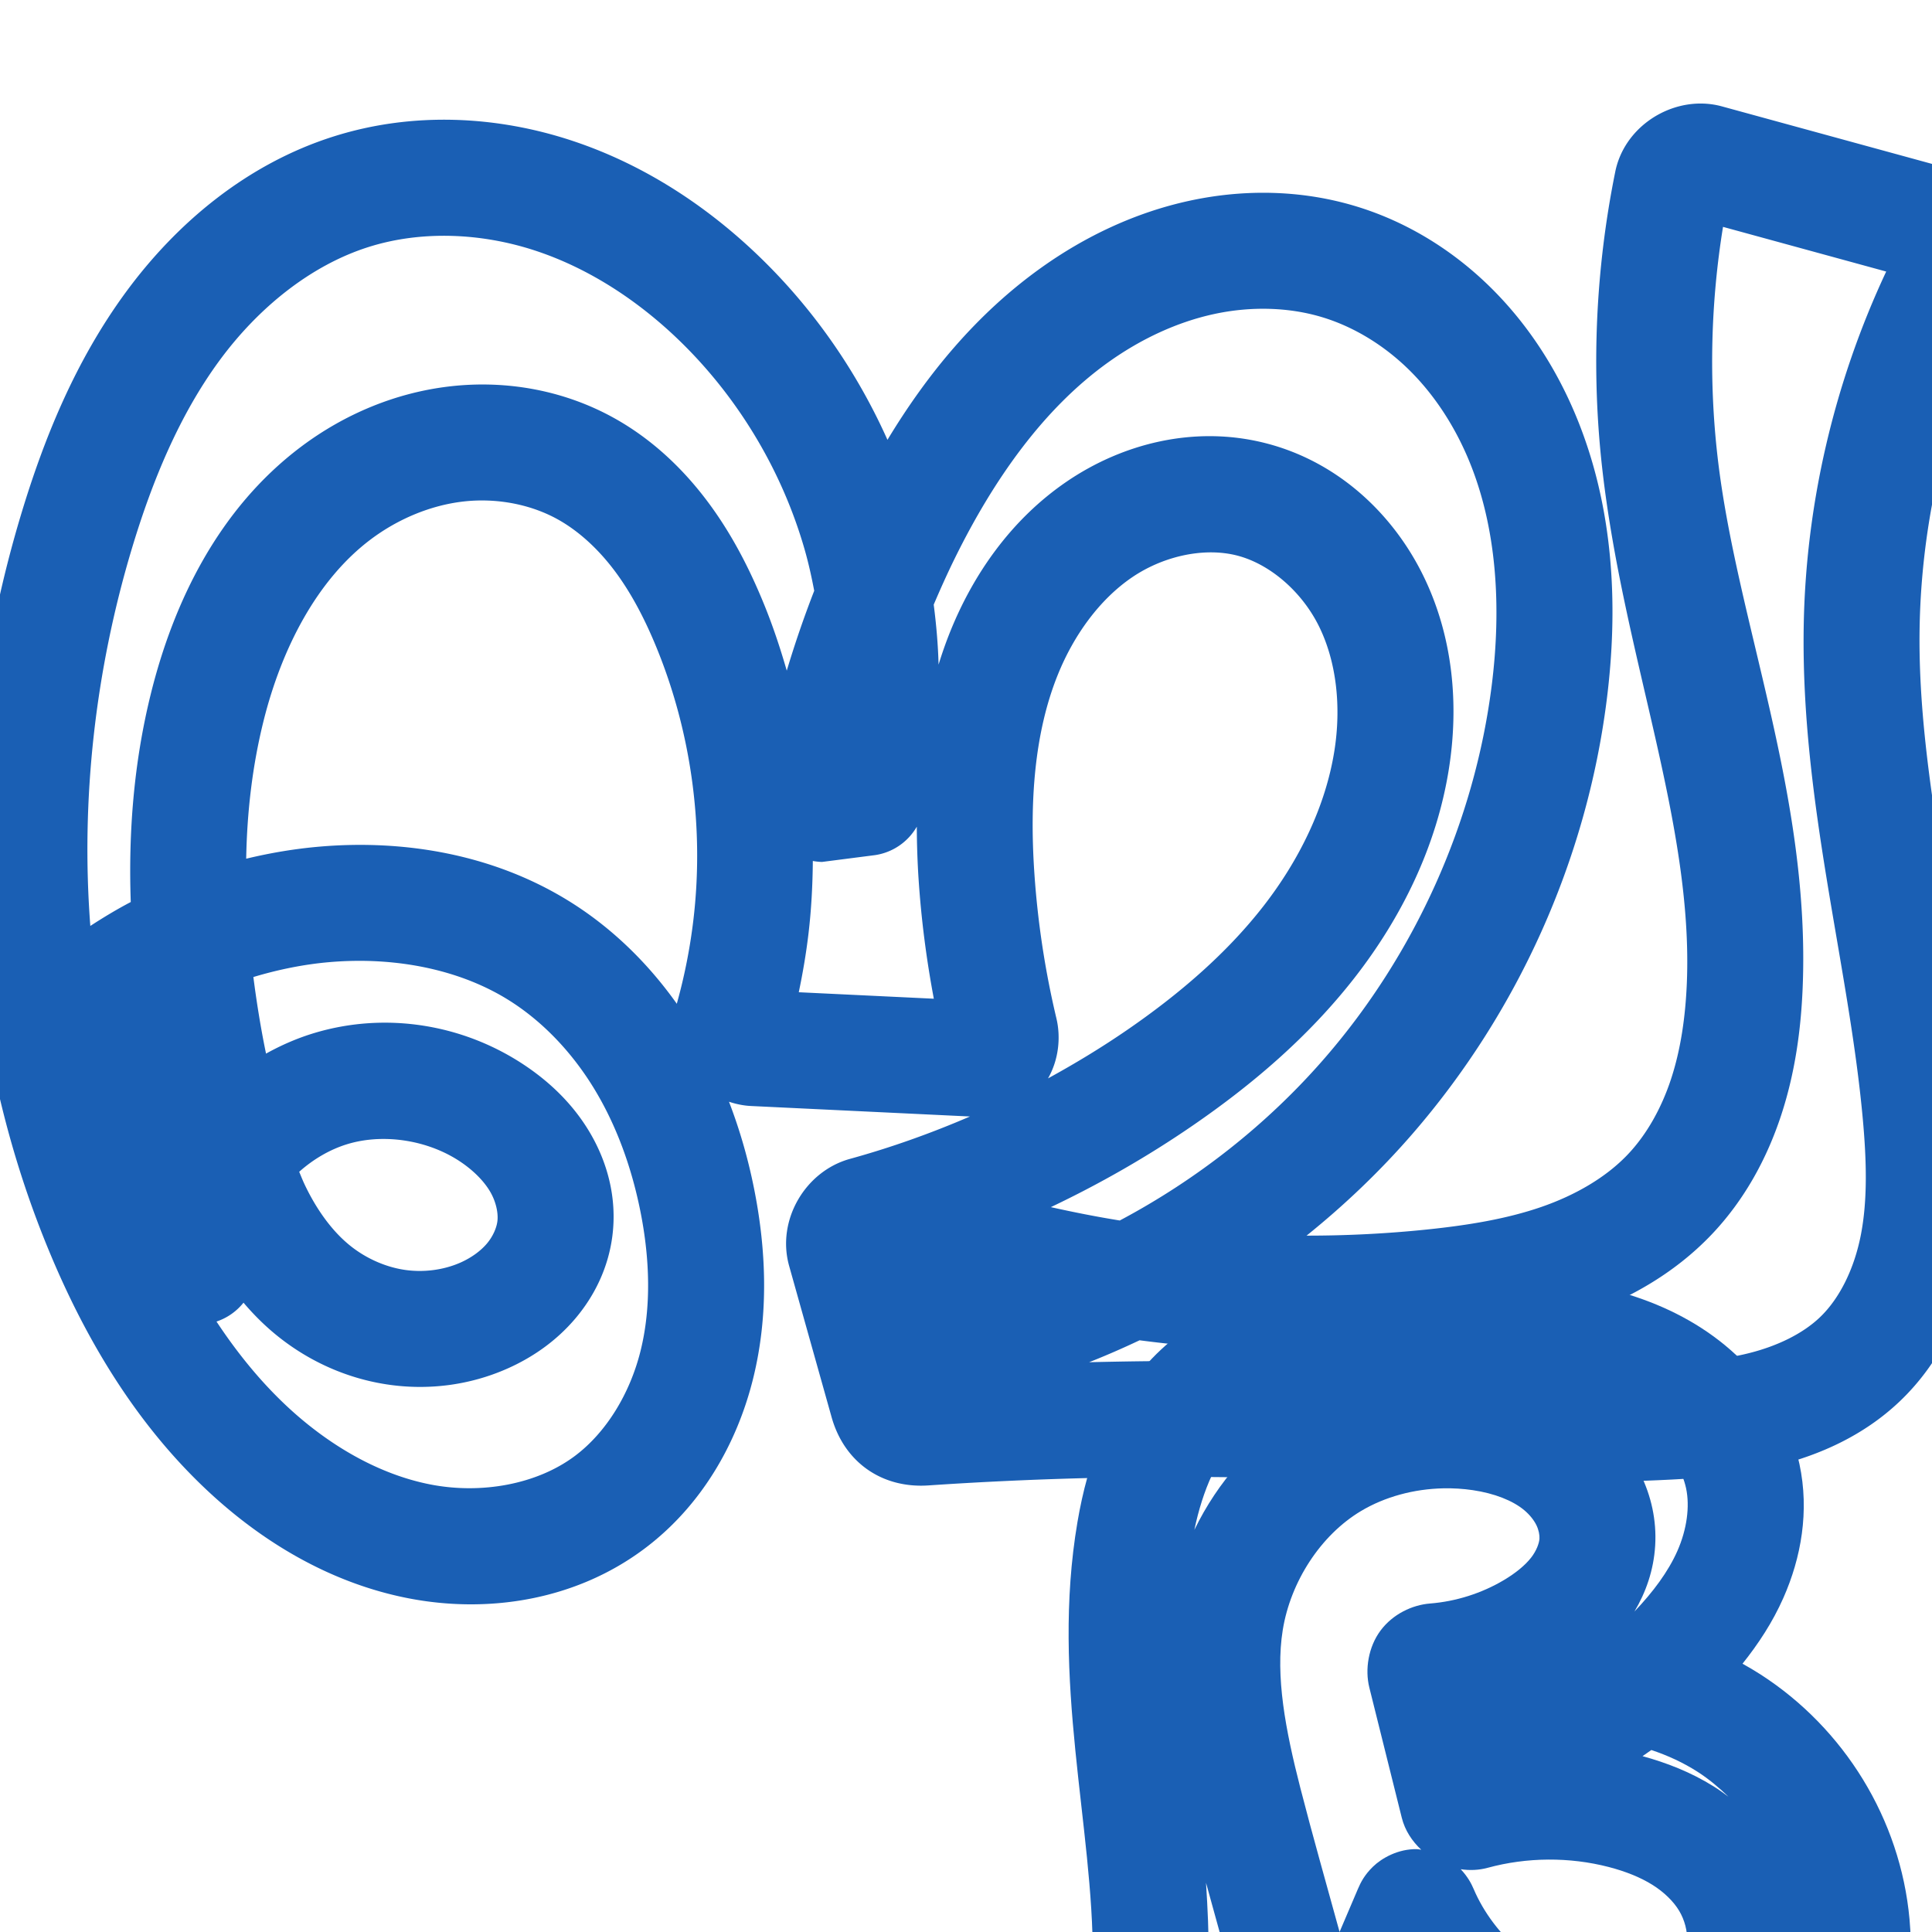 <svg:svg xmlns:cc="http://creativecommons.org/ns#" xmlns:dc="http://purl.org/dc/elements/1.1/" xmlns:inkscape="http://www.inkscape.org/namespaces/inkscape" xmlns:rdf="http://www.w3.org/1999/02/22-rdf-syntax-ns#" xmlns:sodipodi="http://sodipodi.sourceforge.net/DTD/sodipodi-0.dtd" xmlns:svg="http://www.w3.org/2000/svg" xml:space="preserve" width="1000" height="1000" version="1.1" style="clip-rule:evenodd;fill-rule:evenodd;image-rendering:optimizeQuality;shape-rendering:geometricPrecision;text-rendering:geometricPrecision" viewBox="0 0 1000 1000" id="svg10" sodipodi:docname="ബ്ദ.svg" inkscape:version="1.1.1 (3bf5ae0d25, 2021-09-20)"><sodipodi:namedview pagecolor="#ffffff" bordercolor="#666666" borderopacity="1" objecttolerance="10" gridtolerance="10" guidetolerance="10" inkscape:pageopacity="0" inkscape:pageshadow="2" inkscape:window-width="1920" inkscape:window-height="1009" id="namedview12" showgrid="false" inkscape:zoom="2.712" inkscape:cx="683.07522" inkscape:cy="1016.9616" inkscape:window-x="0" inkscape:window-y="0" inkscape:window-maximized="1" inkscape:current-layer="svg10" showguides="true" inkscape:guide-bbox="true" inkscape:document-rotation="0" inkscape:snap-to-guides="true" inkscape:pagecheckerboard="0"><sodipodi:guide position="0,1000" orientation="0,1" id="guide16" inkscape:label="" inkscape:locked="true" inkscape:color="rgb(0,0,255)" /><sodipodi:guide position="1763.312,2036.169" orientation="1000,0" id="guide18" /><sodipodi:guide position="0,200" orientation="0,1" id="guide20" inkscape:label="base" inkscape:locked="true" inkscape:color="rgb(0,0,255)" /><inkscape:grid type="xygrid" id="grid24" originx="-473.376" originy="-489.692" /><sodipodi:guide position="0,0" orientation="0,1" id="guide34" inkscape:label="bottom" inkscape:locked="true" inkscape:color="rgb(0,0,255)" /><sodipodi:guide position="225.051,1693.319" orientation="0,1" id="guide44" inkscape:label="" inkscape:locked="false" inkscape:color="rgb(0,0,255)" /><sodipodi:guide position="0,900" orientation="0,1" id="guide46" inkscape:label="" inkscape:locked="true" inkscape:color="rgb(0,0,255)" /><sodipodi:guide position="1025.991,546.403" orientation="-1,0" id="guide841" inkscape:label="width" inkscape:locked="false" inkscape:color="rgb(0,0,255)" /><sodipodi:guide position="0,1000" orientation="0,1000" id="guide860" /><sodipodi:guide position="1001.05,612.788" orientation="1000,0" id="guide862" /><sodipodi:guide position="1000,0" orientation="0,-1000" id="guide864" /><sodipodi:guide position="0,0" orientation="-1000,0" id="guide866" /></sodipodi:namedview>
 <svg:defs id="defs4"><inkscape:path-effect effect="fillet_chamfer" id="path-effect6457" is_visible="true" lpeversion="1" satellites_param="F,0,1,1,0,6.183,0,1 @ F,0,0,1,0,6.183,0,1 @ F,0,0,1,0,0,0,1 @ F,0,0,1,0,0,0,1 @ F,0,0,1,0,0,0,1 @ F,0,0,1,0,0,0,1 @ F,0,0,1,0,0,0,1 @ F,0,0,1,0,0,0,1 @ F,0,0,1,0,0,0,1 @ F,0,0,1,0,0,0,1 @ F,0,0,1,0,0,0,1 @ F,0,0,1,0,0,0,1 @ F,0,0,1,0,0,0,1 @ F,0,0,1,0,0,0,1 @ F,0,0,1,0,0,0,1 @ F,0,0,1,0,0,0,1 @ F,0,0,1,0,0,0,1 @ F,0,0,1,0,0,0,1 @ F,0,0,1,0,0,0,1 @ F,0,0,1,0,0,0,1 @ F,0,1,1,0,6.183,0,1 @ F,0,1,1,0,6.183,0,1 @ F,0,0,1,0,0,0,1 @ F,0,0,1,0,0,0,1 @ F,0,0,1,0,0,0,1 @ F,0,0,1,0,0,0,1 @ F,0,0,1,0,0,0,1 @ F,0,0,1,0,0,0,1 @ F,0,0,1,0,0,0,1 @ F,0,1,1,0,6.183,0,1 @ F,0,1,1,0,6.183,0,1 @ F,0,0,1,0,0,0,1 @ F,0,0,1,0,0,0,1 @ F,0,0,1,0,0,0,1 @ F,0,0,1,0,0,0,1 @ F,0,0,1,0,0,0,1 @ F,0,0,1,0,0,0,1 @ F,0,0,1,0,0,0,1 @ F,0,0,1,0,0,0,1 @ F,0,0,1,0,0,0,1 @ F,0,0,1,0,0,0,1" unit="px" method="auto" mode="F" radius="0" chamfer_steps="1" flexible="false" use_knot_distance="true" apply_no_radius="true" apply_with_radius="true" only_selected="false" hide_knots="false" /><inkscape:path-effect effect="fillet_chamfer" id="path-effect6262" is_visible="true" lpeversion="1" satellites_param="F,0,1,1,0,15.155,0,1 @ F,0,0,1,0,15.155,0,1 @ F,0,0,1,0,0,0,1 @ F,0,0,1,0,0,0,1 @ F,0,0,1,0,0,0,1 @ F,0,0,1,0,0,0,1 @ F,0,0,1,0,0,0,1 @ F,0,0,1,0,0,0,1 @ F,0,0,1,0,0,0,1 @ F,0,0,1,0,0,0,1 @ F,0,1,1,0,15.155,0,1 @ F,0,1,1,0,15.155,0,1 @ F,0,0,1,0,0,0,1 @ F,0,0,1,0,0,0,1 @ F,0,0,1,0,0,0,1 @ F,0,0,1,0,0,0,1 @ F,0,0,1,0,0,0,1 @ F,0,0,1,0,0,0,1 @ F,0,0,1,0,0,0,1 @ F,0,0,1,0,0,0,1 @ F,0,0,1,0,0,0,1 @ F,0,0,1,0,0,0,1 @ F,0,0,1,0,0,0,1 @ F,0,0,1,0,0,0,1 @ F,0,0,1,0,0,0,1 @ F,0,0,1,0,0,0,1 @ F,0,0,1,0,0,0,1 @ F,0,0,1,0,0,0,1 @ F,0,0,1,0,0,0,1 @ F,0,0,1,0,0,0,1 @ F,0,0,1,0,0,0,1 @ F,0,0,1,0,0,0,1 @ F,0,0,1,0,0,0,1 @ F,0,0,1,0,0,0,1 @ F,0,0,1,0,0,0,1 @ F,0,0,1,0,0,0,1 @ F,0,0,1,0,0,0,1 @ F,0,0,1,0,0,0,1 @ F,0,0,1,0,0,0,1 @ F,0,0,1,0,0,0,1 @ F,0,0,1,0,0,0,1 @ F,0,0,1,0,0,0,1 @ F,0,0,1,0,0,0,1 @ F,0,0,1,0,0,0,1 @ F,0,0,1,0,0,0,1 @ F,0,0,1,0,0,0,1 @ F,0,0,1,0,0,0,1 @ F,0,0,1,0,0,0,1 @ F,0,0,1,0,0,0,1 @ F,0,0,1,0,0,0,1 @ F,0,0,1,0,0,0,1 @ F,0,0,1,0,0,0,1 @ F,0,0,1,0,0,0,1 @ F,0,0,1,0,0,0,1 @ F,0,0,1,0,0,0,1 @ F,0,0,1,0,0,0,1 @ F,0,0,1,0,0,0,1 @ F,0,0,1,0,0,0,1 @ F,0,0,1,0,0,0,1 @ F,0,0,1,0,0,0,1 @ F,0,0,1,0,0,0,1 @ F,0,0,1,0,0,0,1 @ F,0,0,1,0,0,0,1 @ F,0,0,1,0,0,0,1 @ F,0,0,1,0,0,0,1 @ F,0,1,1,0,15.155,0,1 @ F,0,1,1,0,15.155,0,1 @ F,0,0,1,0,0,0,1 @ F,0,0,1,0,0,0,1 @ F,0,0,1,0,0,0,1 @ F,0,0,1,0,0,0,1 @ F,0,0,1,0,0,0,1 @ F,0,0,1,0,0,0,1 @ F,0,0,1,0,0,0,1" unit="px" method="auto" mode="F" radius="0" chamfer_steps="1" flexible="false" use_knot_distance="true" apply_no_radius="true" apply_with_radius="true" only_selected="false" hide_knots="false" /><inkscape:path-effect effect="fillet_chamfer" id="path-effect861" is_visible="true" lpeversion="1" satellites_param="F,0,1,1,0,13.062,0,1 @ F,0,1,1,0,13.062,0,1 @ F,0,0,1,0,0,0,1 @ F,0,0,1,0,0,0,1 @ F,0,0,1,0,0,0,1 @ F,0,0,1,0,0,0,1 @ F,0,0,1,0,0,0,1 @ F,0,0,1,0,0,0,1 @ F,0,0,1,0,0,0,1 @ F,0,0,1,0,0,0,1 @ F,0,1,1,0,13.062,0,1 @ F,0,1,1,0,13.062,0,1 @ F,0,0,1,0,0,0,1 @ F,0,0,1,0,0,0,1 @ F,0,0,1,0,0,0,1 @ F,0,0,1,0,0,0,1 @ F,0,0,1,0,0,0,1 @ F,0,0,1,0,0,0,1 @ F,0,0,1,0,0,0,1 @ F,0,0,1,0,0,0,1 @ F,0,0,1,0,0,0,1 @ F,0,0,1,0,0,0,1 @ F,0,0,1,0,0,0,1 @ F,0,0,1,0,0,0,1 @ F,0,0,1,0,0,0,1 @ F,0,0,1,0,0,0,1 @ F,0,0,1,0,0,0,1 @ F,0,0,1,0,0,0,1 @ F,0,0,1,0,0,0,1 @ F,0,0,1,0,0,0,1 @ F,0,0,1,0,0,0,1 @ F,0,0,1,0,0,0,1 @ F,0,0,1,0,0,0,1 @ F,0,0,1,0,0,0,1 @ F,0,0,1,0,0,0,1 @ F,0,0,1,0,0,0,1 @ F,0,0,1,0,0,0,1 @ F,0,0,1,0,0,0,1 @ F,0,0,1,0,0,0,1 @ F,0,0,1,0,0,0,1 @ F,0,0,1,0,0,0,1 @ F,0,0,1,0,0,0,1 @ F,0,0,1,0,0,0,1 @ F,0,0,1,0,0,0,1 @ F,0,0,1,0,0,0,1 @ F,0,0,1,0,0,0,1 @ F,0,0,1,0,0,0,1 @ F,0,0,1,0,0,0,1 @ F,0,0,1,0,0,0,1 @ F,0,0,1,0,0,0,1 @ F,0,0,1,0,0,0,1 @ F,0,0,1,0,0,0,1 @ F,0,0,1,0,0,0,1 @ F,0,0,1,0,0,0,1 @ F,0,0,1,0,0,0,1 @ F,0,0,1,0,0,0,1 @ F,0,0,1,0,0,0,1 @ F,0,0,1,0,0,0,1 @ F,0,0,1,0,0,0,1 @ F,0,0,1,0,0,0,1 @ F,0,0,1,0,0,0,1 @ F,0,0,1,0,0,0,1 @ F,0,0,1,0,0,0,1 @ F,0,1,1,0,13.062,0,1 @ F,0,1,1,0,13.062,0,1 @ F,0,0,1,0,0,0,1 @ F,0,0,1,0,0,0,1 @ F,0,0,1,0,0,0,1 @ F,0,0,1,0,0,0,1 @ F,0,0,1,0,0,0,1 @ F,0,0,1,0,0,0,1 @ F,0,0,1,0,0,0,1" unit="px" method="auto" mode="F" radius="0" chamfer_steps="1" flexible="false" use_knot_distance="true" apply_no_radius="true" apply_with_radius="true" only_selected="true" hide_knots="false" /><inkscape:path-effect effect="fillet_chamfer" id="path-effect860" is_visible="true" lpeversion="1" satellites_param="F,0,0,1,0,26.433,0,1 @ F,0,0,1,0,25.309,0,1 @ F,0,0,1,0,0,0,1 @ F,0,0,1,0,0,0,1 @ F,0,0,1,0,0,0,1 @ F,0,0,1,0,0,0,1 @ F,0,0,1,0,0,0,1 @ F,0,0,1,0,0,0,1 @ F,0,0,1,0,0,0,1 @ F,0,0,1,0,0,0,1 @ F,0,0,1,0,25.987,0,1 @ F,0,0,1,0,30.851,0,1 @ F,0,0,1,0,0,0,1 @ F,0,0,1,0,0,0,1 @ F,0,0,1,0,0,0,1 @ F,0,0,1,0,0,0,1 @ F,0,0,1,0,0,0,1 @ F,0,0,1,0,0,0,1 @ F,0,0,1,0,0,0,1 @ F,0,0,1,0,0,0,1 @ F,0,0,1,0,0,0,1 @ F,0,0,1,0,0,0,1 @ F,0,0,1,0,0,0,1 @ F,0,0,1,0,0,0,1 @ F,0,0,1,0,0,0,1 @ F,0,0,1,0,0,0,1 @ F,0,0,1,0,0,0,1 @ F,0,0,1,0,0,0,1 @ F,0,0,1,0,0,0,1 @ F,0,0,1,0,0,0,1 @ F,0,0,1,0,0,0,1 @ F,0,0,1,0,0,0,1 @ F,0,0,1,0,0,0,1 @ F,0,0,1,0,0,0,1 @ F,0,0,1,0,0,0,1 @ F,0,0,1,0,0,0,1 @ F,0,0,1,0,0,0,1 @ F,0,0,1,0,0,0,1 @ F,0,0,1,0,0,0,1 @ F,0,0,1,0,0,0,1 @ F,0,0,1,0,0,0,1 @ F,0,0,1,0,0,0,1 @ F,0,0,1,0,0,0,1 @ F,0,0,1,0,0,0,1 @ F,0,0,1,0,0,0,1 @ F,0,0,1,0,0,0,1 @ F,0,0,1,0,0,0,1 @ F,0,0,1,0,0,0,1 @ F,0,0,1,0,0,0,1 @ F,0,0,1,0,0,0,1 @ F,0,0,1,0,0,0,1 @ F,0,0,1,0,0,0,1 @ F,0,0,1,0,0,0,1 @ F,0,0,1,0,0,0,1 @ F,0,0,1,0,0,0,1 @ F,0,0,1,0,0,0,1 @ F,0,0,1,0,0,0,1 @ F,0,0,1,0,26.866,0,1 @ F,0,0,1,0,45.021,0,1 @ F,0,0,1,0,0,0,1 @ F,0,0,1,0,0,0,1 @ F,0,0,1,0,0,0,1 @ F,0,0,1,0,0,0,1 @ F,0,0,1,0,0,0,1 @ F,0,0,1,0,0,0,1 @ F,0,0,1,0,0,0,1" unit="px" method="auto" mode="F" radius="0" chamfer_steps="1" flexible="false" use_knot_distance="true" apply_no_radius="true" apply_with_radius="true" only_selected="true" hide_knots="false" /><inkscape:path-effect effect="spiro" id="path-effect859" is_visible="true" lpeversion="1" /><inkscape:path-effect effect="spiro" id="path-effect862" is_visible="true" lpeversion="1" /><inkscape:path-effect effect="spiro" id="path-effect1521" is_visible="true" lpeversion="1" /><inkscape:path-effect effect="spiro" id="path-effect858" is_visible="true" lpeversion="1" /><inkscape:path-effect effect="spiro" id="path-effect854" is_visible="true" lpeversion="1" />
  <svg:style type="text/css" id="style2">
   
    .fil0 {fill:#EF7F1A;fill-rule:nonzero}
   
  </svg:style>
 <inkscape:path-effect effect="spiro" id="path-effect1214" is_visible="true" lpeversion="1" /><inkscape:path-effect effect="spiro" id="path-effect1195" is_visible="true" lpeversion="1" /><inkscape:path-effect effect="spiro" id="path-effect992" is_visible="true" lpeversion="1" /><inkscape:path-effect effect="spiro" id="path-effect287" is_visible="true" lpeversion="1" /><inkscape:path-effect effect="spiro" id="path-effect1032" is_visible="true" lpeversion="1" /><inkscape:path-effect effect="spiro" id="path-effect1218" is_visible="true" lpeversion="1" /><inkscape:path-effect effect="spiro" id="path-effect309" is_visible="true" lpeversion="1" /><inkscape:path-effect effect="spiro" id="path-effect1176" is_visible="true" lpeversion="1" /><inkscape:path-effect effect="spiro" id="path-effect1026" is_visible="true" lpeversion="1" /><inkscape:path-effect effect="spiro" id="path-effect1030" is_visible="true" lpeversion="1" /><inkscape:path-effect effect="spiro" id="path-effect856" is_visible="true" lpeversion="1" /><inkscape:path-effect effect="fillet_chamfer" id="path-effect853" is_visible="true" lpeversion="1" satellites_param="F,0,0,1,0,19.231,0,1 @ F,0,0,1,0,19.231,0,1 @ F,0,0,1,0,0,0,1 @ F,0,0,1,0,0,0,1 @ F,0,0,1,0,0,0,1 @ F,0,0,1,0,0,0,1 @ F,0,0,1,0,0,0,1 @ F,0,0,1,0,0,0,1 @ F,0,0,1,0,0,0,1 @ F,0,0,1,0,0,0,1 @ F,0,0,1,0,0,0,1 @ F,0,0,1,0,0,0,1 @ F,0,0,1,0,0,0,1 @ F,0,0,1,0,0,0,1 @ F,0,0,1,0,0,0,1 @ F,0,0,1,0,0,0,1 @ F,0,0,1,0,0,0,1 @ F,0,0,1,0,0,0,1 @ F,0,1,1,0,15.762,0,1 @ F,0,0,1,0,19.231,0,1 @ F,0,0,1,0,0,0,1 @ F,0,0,1,0,0,0,1 @ F,0,0,1,0,0,0,1 @ F,0,0,1,0,0,0,1 @ F,0,0,1,0,0,0,1 @ F,0,0,1,0,0,0,1 @ F,0,0,1,0,0,0,1 @ F,0,0,1,0,0,0,1 @ F,0,0,1,0,19.231,0,1 @ F,0,0,1,0,19.231,0,1 @ F,0,0,1,0,0,0,1 @ F,0,0,1,0,0,0,1 @ F,0,0,1,0,0,0,1 @ F,0,0,1,0,0,0,1 @ F,0,0,1,0,0,0,1 @ F,0,0,1,0,0,0,1 @ F,0,0,1,0,0,0,1 @ F,0,0,1,0,0,0,1 @ F,0,0,1,0,0,0,1 @ F,0,0,1,0,0,0,1" unit="px" method="auto" mode="F" radius="0" chamfer_steps="1" flexible="false" use_knot_distance="true" apply_no_radius="true" apply_with_radius="true" only_selected="true" hide_knots="false" /></svg:defs>

<svg:g id="path1087-1-75"><svg:path style="color:#000000;clip-rule:nonzero;fill:#1a5fb4;fill-rule:nonzero;stroke-linecap:round;stroke-linejoin:round;-inkscape-stroke:none;shape-rendering:auto" d="m 882.291,53.643 c -21.021,-1.021 -41.85,13.635 -46.223,35.195 -10.284,50.71 -12.557,102.971 -6.672,154.395 11.078,96.805 47.131,183.176 43.703,265.705 -0.731,17.599 -3.19,34.423 -8.18,49.592 -4.963,15.086 -12.604,28.742 -22.438,39.076 -11.25,11.822 -27.039,21.008 -44.729,27.121 -17.811,6.155 -37.785,9.45 -58.977,11.646 -20.75,2.151 -41.622,3.203 -62.498,3.191 19.78,-15.918 38.219,-33.531 54.893,-52.779 54.446,-62.852 89.924,-141.515 100.422,-224.141 6.126,-48.218 3.949,-100.006 -16.121,-147.965 -10.051,-24.018 -24.497,-46.632 -43.604,-65.564 -19.153,-18.979 -42.733,-33.923 -69.314,-42.117 -28.596,-8.815 -58.654,-9.205 -86.9,-3.082 -28.16,6.104 -54.072,18.498 -76.686,34.629 -33.688,24.031 -59.337,55.532 -79.619,89.113 C 444.294,194.014 423.269,163.112 397.193,136.93 369.308,108.931 335.257,85.817 296.303,72.893 257.175,59.91 213.779,57.721 173.031,70.527 127.945,84.697 91.443,115.378 65.117,151.27 38.957,186.935 22.655,227.173 10.76,266.785 -26.388,390.494 -24.579,527.204 25.523,647.812 c 18.501,44.537 44.116,88.18 81.189,123.125 28.35,26.723 63.78,48.341 104.562,56.307 41.281,8.063 86.521,1.105 122.16,-25.551 29.606,-22.144 48.048,-54.487 56.381,-88.16 8.259,-33.376 6.737,-67.193 0.438,-98.568 -3.027,-15.077 -7.294,-30.081 -12.93,-44.705 3.729,1.235 7.542,2.021 11.264,2.199 l 113.463,5.438 c -20.184,8.703 -40.93,16.1 -62.105,21.936 -23.173,6.386 -38.127,31.767 -31.484,55.428 l 21.973,78.26 c 6.56,23.364 26.074,36.957 50.119,35.332 44.635,-3.016 89.375,-4.485 134.111,-4.4 79.496,0.15 160.718,5.346 243.516,1.701 19.333,-0.851 40.316,-2.161 62.037,-7.656 21.883,-5.536 44.4,-15.442 62.922,-33.006 22.243,-21.092 33.966,-48.686 39.078,-75.596 5.058,-26.623 3.88,-52.27 1.744,-75.852 -7.988,-88.191 -31.611,-169.971 -30.379,-248.562 0.961,-61.3 16.79,-122.574 45.555,-176.75 5.516,-10.389 7.084,-24.131 2.059,-36.184 -5.026,-12.053 -16.309,-20.899 -27.9,-24.072 L 891.264,55.066 c -2.964,-0.811 -5.97,-1.278 -8.973,-1.424 z m 9.543,63.787 84.461,23.121 c -26.933,57.459 -41.709,120.456 -42.705,183.988 -1.421,90.637 23.335,174.548 30.615,254.916 1.94,21.423 2.442,41.468 -0.934,59.24 -3.321,17.484 -10.871,33.256 -21.418,43.258 -8.814,8.358 -21.713,14.672 -36.352,18.375 -14.801,3.744 -31.659,5.075 -49.961,5.881 -78.504,3.456 -158.803,-1.603 -240.764,-1.758 -17.022,-0.032 -34.042,0.229 -51.059,0.633 8.837,-3.487 17.541,-7.295 26.125,-11.355 51.389,6.709 103.523,7.672 155.119,2.324 23.325,-2.418 47.899,-6.154 72.389,-14.617 24.611,-8.505 48.994,-21.87 68.596,-42.469 17.148,-18.021 28.698,-39.592 35.967,-61.688 7.241,-22.013 10.241,-44.343 11.135,-65.852 4.169,-100.379 -34.307,-189.944 -44.043,-275.018 -4.521,-39.509 -3.546,-79.702 2.828,-118.98 z m -658.096,4.666 c 14.678,0.406 29.515,3.048 43.67,7.744 28.484,9.451 55.017,27.084 77.271,49.43 28.903,29.021 50.472,65.706 61.777,105.074 2.024,7.049 3.608,14.224 4.982,21.443 -5.284,13.589 -10.026,27.38 -14.209,41.346 -3.369,-11.693 -7.219,-23.257 -11.834,-34.547 -7.343,-17.963 -16.546,-36.151 -29.184,-53.023 -12.685,-16.935 -28.784,-32.386 -48.754,-43.398 -25.898,-14.282 -55.456,-19.437 -84.068,-16.236 -28.508,3.189 -55.139,14.483 -77.447,31.223 C 113.108,263.293 89.837,311.722 78.113,358.955 69.239,394.707 66.422,430.972 67.682,466.889 60.5,470.651 53.555,474.841 46.75,479.266 41.753,413.915 49.285,347.112 68.225,284.041 78.966,248.269 93.106,214.557 113.498,186.756 c 20.227,-27.576 47.521,-49.559 77.523,-58.988 13.519,-4.249 28.038,-6.078 42.717,-5.672 z m 423.408,37.768 c 9.549,0.281 18.924,1.757 27.732,4.473 16.386,5.051 31.973,14.73 44.758,27.398 12.832,12.715 23.18,28.649 30.486,46.107 14.645,34.995 17.157,76.253 11.949,117.242 -8.959,70.512 -39.625,138.59 -86.252,192.416 -29.677,34.259 -66.039,62.876 -106.221,84.223 -11.967,-1.926 -23.854,-4.28 -35.682,-6.916 25.462,-12.109 50.008,-26.149 73.271,-42.123 30.539,-20.969 59.892,-45.792 83.889,-76.547 24.078,-30.859 42.456,-67.633 48.869,-108.188 5.179,-32.754 2.361,-68.129 -13.301,-100.053 -15.893,-32.395 -44.62,-59.159 -81.793,-68.566 -36.405,-9.214 -73.591,0.07 -102.732,19.941 -28.728,19.589 -48.435,48.031 -60.459,78.068 -2.207,5.515 -4.133,11.071 -5.855,16.65 -0.268,-10.381 -1.19,-20.732 -2.512,-31.037 3.461,-8.115 7.07,-16.166 10.967,-24.076 20.056,-40.715 45.937,-77.508 79.551,-101.486 16.756,-11.953 35.451,-20.696 54.553,-24.836 9.508,-2.061 19.232,-2.973 28.781,-2.691 z m -404.42,99.234 c 12.674,0.486 25.177,3.772 35.758,9.607 10.997,6.065 21.191,15.459 29.707,26.828 8.563,11.432 15.629,24.986 21.668,39.758 18.084,44.238 24.677,93.463 19.02,140.992 -1.726,14.497 -4.566,28.873 -8.482,42.943 -0.031,0.113 -0.03,0.24 -0.06,0.354 -14.915,-21.014 -33.768,-39.623 -56.439,-53.545 -39.151,-24.042 -84.958,-31.518 -128.236,-27.842 -12.913,1.097 -25.688,3.247 -38.234,6.268 0.426,-24.205 3.205,-48.027 8.92,-71.051 9.495,-38.255 27.991,-73.545 55.609,-94.27 14.234,-10.681 31.211,-17.696 48.105,-19.586 4.197,-0.47 8.441,-0.619 12.666,-0.457 z m 374.102,26.807 c 4.602,0.004 9.083,0.523 13.305,1.592 17.213,4.356 33.83,18.856 42.646,36.826 9.048,18.442 11.487,41.598 7.904,64.256 -4.502,28.468 -18,56.414 -36.908,80.648 -18.99,24.338 -43.481,45.41 -70.549,63.996 -13.135,9.019 -26.782,17.289 -40.77,24.947 5.58,-9.734 6.65,-21.363 4.352,-31.016 -5.962,-25.041 -9.814,-50.595 -11.492,-76.277 -2.362,-36.147 0.086,-71.357 12.049,-101.24 8.405,-20.996 21.869,-39.412 38.559,-50.793 12.207,-8.324 27.098,-12.95 40.904,-12.939 z M 474.535,427.883 c 0.039,9.071 0.331,18.071 0.908,26.906 1.363,20.855 4.04,41.61 7.908,62.143 l -69.908,-3.352 c 2.098,-9.991 3.808,-20.063 5.016,-30.205 1.492,-12.534 2.154,-25.138 2.26,-37.74 a 30.003,30.003 0 0 0 4.748,0.504 l 27.451,-3.529 a 30.003,30.003 0 0 0 21.617,-14.727 z m -291.521,69.471 c 28.627,-0.478 56.873,5.925 79.484,19.811 17.845,10.958 33.279,27.139 44.816,45.984 11.579,18.914 19.517,40.736 24.113,63.629 5.007,24.937 5.682,49.964 0.145,72.342 -5.464,22.082 -17.686,42.27 -34.074,54.527 -19.595,14.656 -48.306,19.868 -74.721,14.709 -26.914,-5.257 -53.068,-20.492 -74.91,-41.08 -13.44,-12.669 -25.285,-27.317 -35.811,-43.244 a 30.003,30.003 0 0 0 13.98,-9.771 c 5.105,6.013 10.779,11.716 17.174,16.906 16.217,13.163 35.732,22.118 56.785,25.363 21.103,3.253 42.931,0.619 62.811,-8.238 12.823,-5.713 25.047,-14.114 34.947,-25.785 9.987,-11.773 17.155,-26.387 19.232,-42.936 2.444,-19.469 -2.571,-37.835 -11.529,-53.115 -8.835,-15.07 -21.035,-26.488 -33.916,-35.098 -31.761,-21.228 -71.779,-27.802 -108.811,-16.68 -8.761,2.631 -17.12,6.27 -25.029,10.674 -2.726,-13.186 -4.853,-26.416 -6.553,-39.641 12.94,-3.883 26.209,-6.596 39.59,-7.732 4.09,-0.347 8.186,-0.557 12.275,-0.625 z m 19.23,92.27 c 12.731,0.661 25.566,4.673 35.955,11.617 6.898,4.611 12.301,10.108 15.498,15.561 3.074,5.243 4.275,11.161 3.756,15.297 -0.443,3.528 -2.353,7.938 -5.455,11.596 -3.189,3.76 -7.95,7.27 -13.609,9.791 -8.777,3.91 -19.349,5.273 -29.252,3.746 -9.953,-1.534 -19.974,-6.045 -28.115,-12.652 -9.262,-7.518 -17.253,-18.604 -23.383,-31.568 -0.986,-2.085 -1.864,-4.308 -2.77,-6.496 7.284,-6.495 15.947,-11.616 25.121,-14.371 7.014,-2.107 14.615,-2.916 22.254,-2.52 z" id="path30232" /></svg:g>
   <svg:g id="path854"><svg:path style="color:#000000;fill:#1a5fb4;fill-rule:nonzero;stroke-linecap:round;stroke-linejoin:round;-inkscape-stroke:none" d="m 743.113,660.125 c -21.25,0.041 -44.62,-0.281 -69.359,4.213 -24.977,4.537 -51.315,14.235 -72.637,34.055 -27.032,25.127 -38.228,58.879 -43.418,89.391 -13.926,81.869 8.357,158.003 7.918,226.158 -0.19,29.564 -4.185,59.145 -11.838,87.707 -2.371,8.851 -1.302,21.565 6.58,31.021 7.882,9.456 20.442,12.859 29.662,12.008 L 684.037,1136 c 13.71,-1.265 25.5,-12.09 30.098,-25.098 21.302,11.297 43.539,20.823 66.52,28.172 17.644,5.643 36.688,10.437 57.131,11.938 20.534,1.507 42.35,-0.385 63.414,-8.359 30.234,-11.447 54.415,-33.835 69.477,-61.25 14.973,-27.255 20.407,-58.192 17.68,-88.092 -4.714,-51.687 -33.773,-98.753 -77.199,-126.676 -3.023,-1.944 -6.112,-3.761 -9.238,-5.5 8.101,-10.141 15.53,-21.338 21.191,-34.156 9.114,-20.636 13.511,-44.693 8.277,-69.195 -4.795,-22.447 -16.933,-41.539 -32.439,-56.111 -15.371,-14.446 -33.506,-24.072 -51.863,-30.264 -36.5,-12.311 -72.409,-11.345 -103.971,-11.283 z m -53.9,62.604 c -5.349,2.353 -10.621,4.92 -15.699,7.965 -24.474,14.673 -43.238,36.288 -55.316,61.18 4.303,-20.59 12.094,-38.682 23.77,-49.535 10.053,-9.345 25.342,-15.846 42.512,-18.965 1.527,-0.277 3.171,-0.413 4.734,-0.645 z m 119.775,0.855 c 6.62,1.146 12.942,2.661 18.92,4.678 11.737,3.959 22.177,9.826 29.949,17.131 7.637,7.177 13.014,16.311 14.854,24.924 2.016,9.436 0.42,21.312 -4.486,32.422 -4.721,10.689 -12.556,21.245 -22.236,31.375 5.858,-9.834 9.943,-21.27 10.725,-34.055 0.812,-13.278 -2.129,-25.88 -7.568,-36.998 -5.403,-11.044 -13.043,-20.181 -21.756,-27.463 -5.85,-4.89 -12.052,-8.794 -18.4,-12.014 z m -61.877,46.768 c 5.077,-0.104 10.167,0.206 15.178,0.943 11.233,1.654 20.735,5.42 26.621,10.34 2.902,2.425 5.088,5.239 6.338,7.793 1.213,2.48 1.688,5.14 1.576,6.971 -0.144,2.363 -1.536,6.289 -4.398,9.926 -3.002,3.814 -7.786,7.812 -13.969,11.496 -11.509,6.857 -24.865,11.093 -38.271,12.15 -9.195,0.726 -19.225,5.451 -25.588,13.957 -6.363,8.506 -8.165,20.196 -5.84,29.527 l 16.793,67.387 c 1.626,6.526 5.316,12.12 10.076,16.574 -0.749,-0.073 -1.426,-0.289 -2.199,-0.305 -9.796,-0.198 -18.284,4.708 -22.74,9.035 -4.457,4.327 -6.39,8.191 -7.803,11.5 l -9.527,22.314 c -6.919,-25.227 -14.02,-50.036 -20.316,-74.574 -7.676,-29.915 -12.965,-57.766 -9.094,-81.703 4.053,-25.06 19.61,-49.054 40.418,-61.529 12.414,-7.443 27.516,-11.49 42.746,-11.803 z m 107.625,135.447 c 8.475,2.827 16.587,6.557 23.971,11.305 5.72,3.678 10.997,8.094 15.953,12.885 -2.48,-1.847 -4.978,-3.665 -7.553,-5.275 -12.028,-7.526 -24.648,-12.357 -36.938,-15.727 1.526,-1.058 3.063,-2.097 4.566,-3.188 z m -53.426,56.719 c 10.594,-0.074 21.191,1.203 31.352,3.836 8.688,2.252 16.408,5.337 22.621,9.225 6.127,3.834 10.982,8.658 13.863,13.475 2.831,4.732 4.319,10.542 4.123,15.664 -0.194,5.066 -2.127,10.392 -4.986,14.102 -3.573,4.635 -10.324,8.9 -17.99,10.701 -7.939,1.865 -17.62,1.575 -27.594,-0.818 -25.749,-6.178 -49.51,-26.44 -59.928,-50.943 -1.269,-2.986 -3.153,-6.438 -6.695,-10.258 4.63,0.703 9.367,0.517 13.9,-0.719 10.15,-2.767 20.74,-4.19 31.334,-4.264 z m -177.08,11.99 c 8.712,31.652 17.574,62.822 24.75,93.518 0.834,3.566 1.485,7.171 2.275,10.746 l -31.896,2.943 c 3.882,-22.25 6.11,-44.786 6.256,-67.387 0.087,-13.513 -0.538,-26.734 -1.385,-39.82 z m 114.262,72.537 c 8.857,8.983 18.853,16.749 29.713,23.225 -11.191,-4.794 -22.16,-10.085 -32.785,-16.027 z m 180.062,4.527 c -0.164,0.307 -0.299,0.635 -0.467,0.939 -8.494,15.462 -22.615,28.154 -38.133,34.029 -10.993,4.162 -24.126,5.635 -37.777,4.633 -1.481,-0.109 -3.004,-0.352 -4.502,-0.516 8.627,0.101 17.443,-0.639 26.338,-2.728 19.49,-4.578 38.334,-15.024 51.791,-32.482 0.972,-1.262 1.858,-2.57 2.75,-3.875 z" id="path30243" /></svg:g></svg:svg>